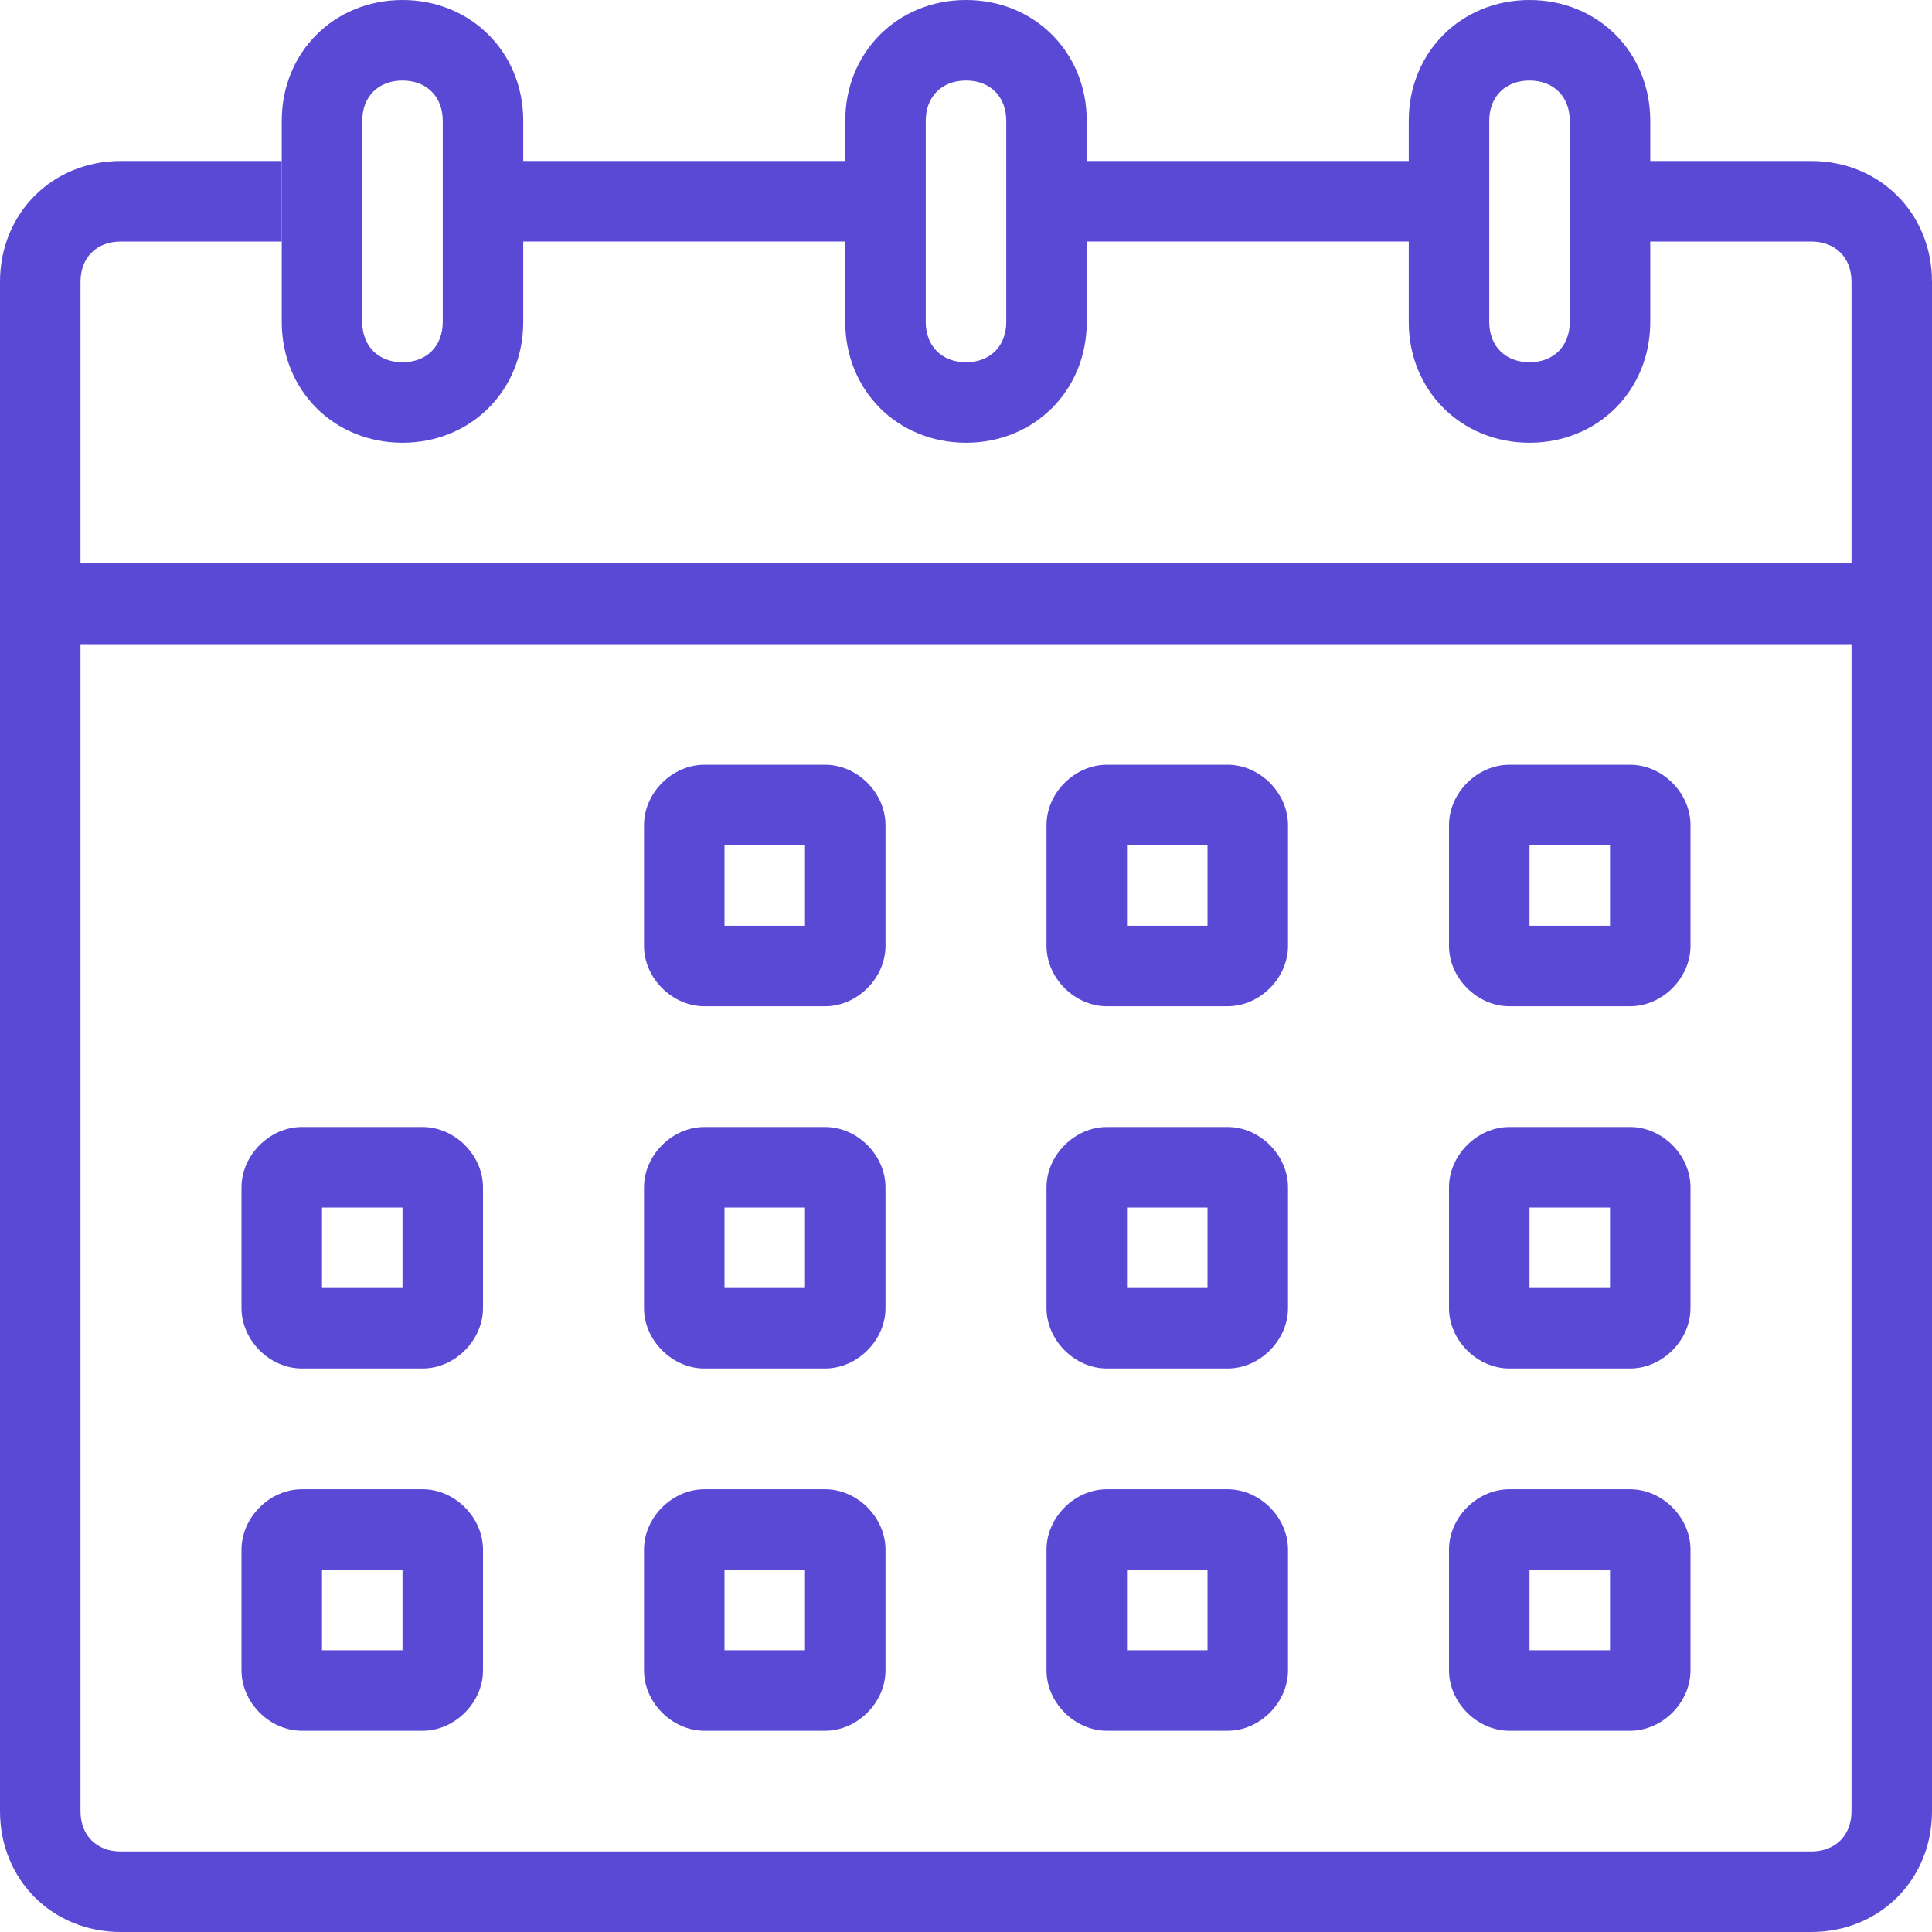 <?xml version="1.0" encoding="utf-8"?>
<!-- Generator: Adobe Illustrator 26.0.1, SVG Export Plug-In . SVG Version: 6.00 Build 0)  -->
<svg version="1.1" id="Layer_1" xmlns="http://www.w3.org/2000/svg" xmlns:xlink="http://www.w3.org/1999/xlink" x="0px" y="0px"
	 viewBox="0 0 48 48" style="enable-background:new 0 0 48 48;" xml:space="preserve" fill="#5a49d5">
<g>
	<g>
		<path d="M45,48H3c-1.7,0-3-1.3-3-3V14h48v31C48,46.7,46.7,48,45,48z M2,16v29c0,0.6,0.4,1,1,1h42c0.6,0,1-0.4,1-1V16H2z"/>
	</g>
	<g>
		<rect x="26" y="4" width="10" height="2"/>
	</g>
	<g>
		<rect x="12" y="4" width="10" height="2"/>
	</g>
	<g>
		<path d="M48,16H0V7c0-1.7,1.3-3,3-3h4v2H3C2.4,6,2,6.4,2,7v7h44V7c0-0.6-0.4-1-1-1h-5V4h5c1.7,0,3,1.3,3,3V16z"/>
	</g>
	<g>
		<path d="M10,11c-1.7,0-3-1.3-3-3V3c0-1.7,1.3-3,3-3s3,1.3,3,3v5C13,9.7,11.7,11,10,11z M10,2C9.4,2,9,2.4,9,3v5c0,0.6,0.4,1,1,1
			s1-0.4,1-1V3C11,2.4,10.6,2,10,2z"/>
	</g>
	<g>
		<path d="M24,11c-1.7,0-3-1.3-3-3V3c0-1.7,1.3-3,3-3s3,1.3,3,3v5C27,9.7,25.7,11,24,11z M24,2c-0.6,0-1,0.4-1,1v5c0,0.6,0.4,1,1,1
			s1-0.4,1-1V3C25,2.4,24.6,2,24,2z"/>
	</g>
	<g>
		<path d="M38,11c-1.7,0-3-1.3-3-3V3c0-1.7,1.3-3,3-3s3,1.3,3,3v5C41,9.7,39.7,11,38,11z M38,2c-0.6,0-1,0.4-1,1v5c0,0.6,0.4,1,1,1
			s1-0.4,1-1V3C39,2.4,38.6,2,38,2z"/>
	</g>
	<g>
		<path d="M40.5,25h-3c-0.8,0-1.5-0.7-1.5-1.5v-3c0-0.8,0.7-1.5,1.5-1.5h3c0.8,0,1.5,0.7,1.5,1.5v3C42,24.3,41.3,25,40.5,25z M38,23
			h2v-2h-2V23z"/>
	</g>
	<g>
		<path d="M30.5,25h-3c-0.8,0-1.5-0.7-1.5-1.5v-3c0-0.8,0.7-1.5,1.5-1.5h3c0.8,0,1.5,0.7,1.5,1.5v3C32,24.3,31.3,25,30.5,25z M28,23
			h2v-2h-2V23z"/>
	</g>
	<g>
		<path d="M20.5,25h-3c-0.8,0-1.5-0.7-1.5-1.5v-3c0-0.8,0.7-1.5,1.5-1.5h3c0.8,0,1.5,0.7,1.5,1.5v3C22,24.3,21.3,25,20.5,25z M18,23
			h2v-2h-2V23z"/>
	</g>
	<g>
		<path d="M10.5,34h-3C6.7,34,6,33.3,6,32.5v-3C6,28.7,6.7,28,7.5,28h3c0.8,0,1.5,0.7,1.5,1.5v3C12,33.3,11.3,34,10.5,34z M8,32h2
			v-2H8V32z"/>
	</g>
	<g>
		<path d="M40.5,34h-3c-0.8,0-1.5-0.7-1.5-1.5v-3c0-0.8,0.7-1.5,1.5-1.5h3c0.8,0,1.5,0.7,1.5,1.5v3C42,33.3,41.3,34,40.5,34z M38,32
			h2v-2h-2V32z"/>
	</g>
	<g>
		<path d="M30.5,34h-3c-0.8,0-1.5-0.7-1.5-1.5v-3c0-0.8,0.7-1.5,1.5-1.5h3c0.8,0,1.5,0.7,1.5,1.5v3C32,33.3,31.3,34,30.5,34z M28,32
			h2v-2h-2V32z"/>
	</g>
	<g>
		<path d="M20.5,34h-3c-0.8,0-1.5-0.7-1.5-1.5v-3c0-0.8,0.7-1.5,1.5-1.5h3c0.8,0,1.5,0.7,1.5,1.5v3C22,33.3,21.3,34,20.5,34z M18,32
			h2v-2h-2V32z"/>
	</g>
	<g>
		<path d="M10.5,43h-3C6.7,43,6,42.3,6,41.5v-3C6,37.7,6.7,37,7.5,37h3c0.8,0,1.5,0.7,1.5,1.5v3C12,42.3,11.3,43,10.5,43z M8,41h2
			v-2H8V41z"/>
	</g>
	<g>
		<path d="M40.5,43h-3c-0.8,0-1.5-0.7-1.5-1.5v-3c0-0.8,0.7-1.5,1.5-1.5h3c0.8,0,1.5,0.7,1.5,1.5v3C42,42.3,41.3,43,40.5,43z M38,41
			h2v-2h-2V41z"/>
	</g>
	<g>
		<path d="M30.5,43h-3c-0.8,0-1.5-0.7-1.5-1.5v-3c0-0.8,0.7-1.5,1.5-1.5h3c0.8,0,1.5,0.7,1.5,1.5v3C32,42.3,31.3,43,30.5,43z M28,41
			h2v-2h-2V41z"/>
	</g>
	<g>
		<path d="M20.5,43h-3c-0.8,0-1.5-0.7-1.5-1.5v-3c0-0.8,0.7-1.5,1.5-1.5h3c0.8,0,1.5,0.7,1.5,1.5v3C22,42.3,21.3,43,20.5,43z M18,41
			h2v-2h-2V41z"/>
	</g>
</g>
</svg>
